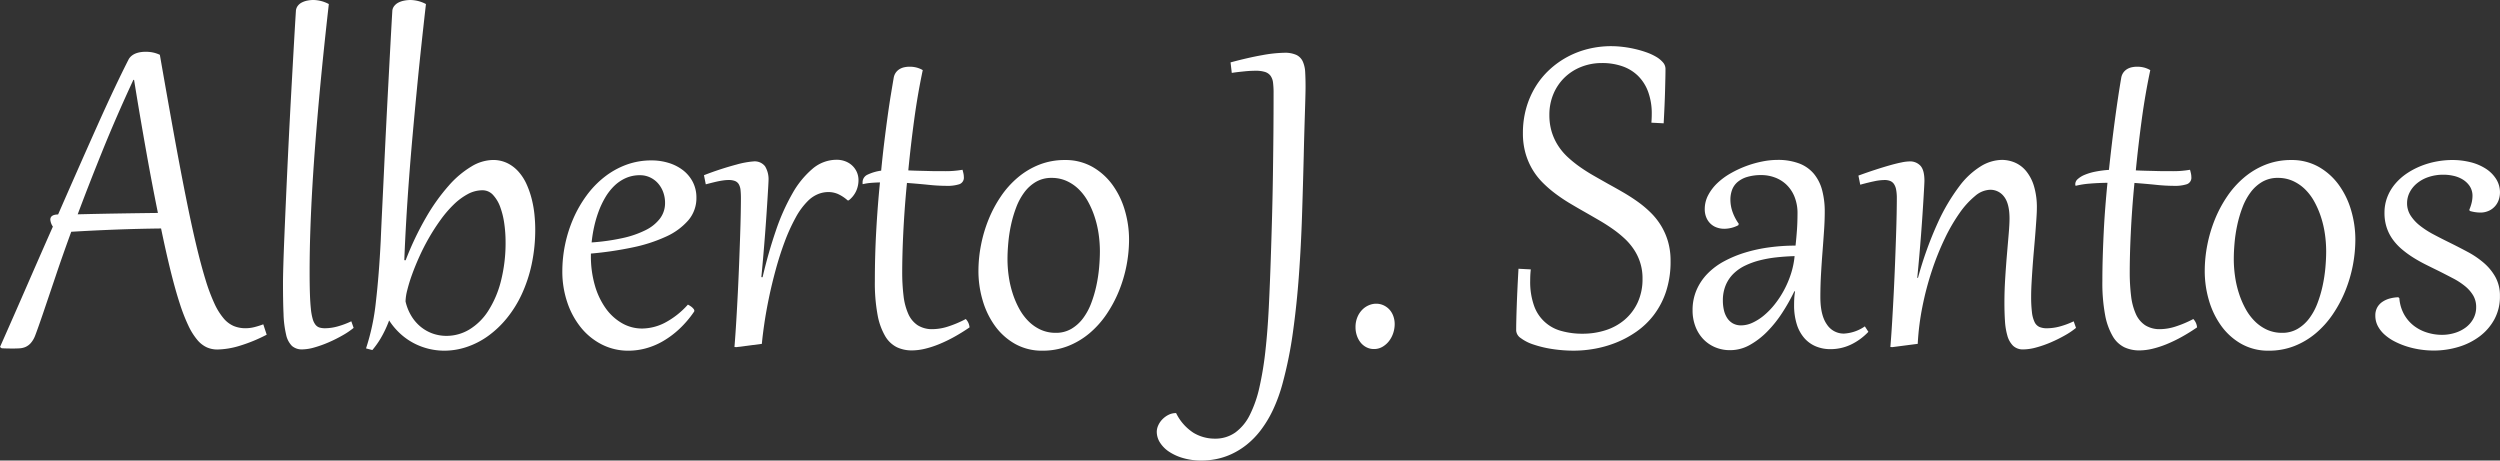 <svg id="Layer_1" data-name="Layer 1" xmlns="http://www.w3.org/2000/svg" viewBox="0 0 695.024 128.041"><rect x="0" y="0" width="695.024" height="128.041" fill="#333333" stroke="none"/><defs><style>.cls-1{fill:#fff;}</style></defs><title>Profile Name-whitesvg</title><path class="cls-1" d="M57.58,136.162q-1.216,3.591-2.113,6.247T53.9,147.038q-.677,1.971-1.183,3.4t-.946,2.587A6.921,6.921,0,0,1,50.55,155.1a4.3,4.3,0,0,1-1.453,1.073,4.982,4.982,0,0,1-1.69.387q-.912.053-1.926.052-.575,0-1.436-.017t-1.572-.053L42,156.188q4.056-9.15,7.688-17.492T56.7,122.718a3.976,3.976,0,0,1-.71-1.936q0-1.407,2.163-1.443Q64.338,105.191,69.171,94.4t8.517-18.037a3.368,3.368,0,0,1,.878-1.109,4.305,4.305,0,0,1,1.183-.686,6.378,6.378,0,0,1,1.352-.352,9.327,9.327,0,0,1,1.385-.106,10.545,10.545,0,0,1,1.927.176,8.845,8.845,0,0,1,2.027.669q2.13,12.213,3.9,21.979t3.3,17.4q1.521,7.638,2.872,13.322t2.6,9.749a51.156,51.156,0,0,0,2.5,6.7,17.886,17.886,0,0,0,2.586,4.154,7.618,7.618,0,0,0,2.821,2.111,8.614,8.614,0,0,0,3.245.6,10.039,10.039,0,0,0,2.332-.281,22.575,22.575,0,0,0,2.6-.809l.946,2.885a43.083,43.083,0,0,1-7.435,3.063,22.412,22.412,0,0,1-6.286,1.056,7.235,7.235,0,0,1-2.923-.6,7.6,7.6,0,0,1-2.636-2.059,18.1,18.1,0,0,1-2.467-3.924,49.262,49.262,0,0,1-2.416-6.195q-1.217-3.729-2.5-8.887t-2.7-11.983q-6.252.071-12.352.3t-12.622.616q-1.319,3.626-2.383,6.652T57.58,136.162ZM85.9,118.917q-.709-3.485-1.521-7.726t-1.656-8.975Q81.879,97.484,81,92.344T79.276,81.926h-.2q-4.866,10.489-8.685,19.956T63.6,119.3q5.813-.141,11.254-.229T85.9,118.917Z" transform="translate(-42 -59.718)"/><path class="cls-1" d="M133.416,60.844q-.678,5.983-1.335,12.266t-1.251,12.7q-.591,6.424-1.1,12.9t-.879,12.759q-.372,6.282-.575,12.336t-.2,11.614q0,3.485.084,5.983t.271,4.224a15.463,15.463,0,0,0,.507,2.78,4.563,4.563,0,0,0,.794,1.619,2.309,2.309,0,0,0,1.115.757,5.3,5.3,0,0,0,1.521.193,13.381,13.381,0,0,0,3.5-.509,22.931,22.931,0,0,0,3.8-1.426l.643,1.83a21.025,21.025,0,0,1-3.059,2.076,39.014,39.014,0,0,1-3.87,1.937,31.383,31.383,0,0,1-3.97,1.425,12.753,12.753,0,0,1-3.363.545,4.137,4.137,0,0,1-2.889-.967,6.274,6.274,0,0,1-1.622-3.151,28.637,28.637,0,0,1-.71-5.683q-.151-3.5-.152-8.535,0-1.83.1-5.227t.287-7.9q.186-4.5.423-9.855t.507-11.069q.27-5.719.574-11.544t.608-11.262q.3-5.439.575-10.26t.507-8.517a2.635,2.635,0,0,1,.473-1.461,3.246,3.246,0,0,1,1.132-.986,5.747,5.747,0,0,1,1.555-.545,8.69,8.69,0,0,1,1.74-.176A9.473,9.473,0,0,1,133.416,60.844Z" transform="translate(-42 -59.718)"/><path class="cls-1" d="M160.417,60.844q-.642,5.633-1.284,11.615T157.9,84.566q-.593,6.124-1.15,12.318t-1.013,12.231q-.456,6.036-.794,11.825t-.541,11.1l.372.035a83.431,83.431,0,0,1,5.745-12.037,54.029,54.029,0,0,1,6.252-8.729,26.445,26.445,0,0,1,6.3-5.314,11.91,11.91,0,0,1,5.9-1.8,9.08,9.08,0,0,1,4.123.9A10.189,10.189,0,0,1,186.2,107.5a13.633,13.633,0,0,1,2.2,3.449,24.857,24.857,0,0,1,1.42,4.082,29.649,29.649,0,0,1,.761,4.312q.219,2.183.219,4.083a45.864,45.864,0,0,1-1,9.8,39.312,39.312,0,0,1-2.754,8.305,31.572,31.572,0,0,1-4.157,6.67,27.343,27.343,0,0,1-5.2,4.928,22.272,22.272,0,0,1-5.915,3.044,19.657,19.657,0,0,1-6.251,1.038,18.491,18.491,0,0,1-4.208-.492,18.285,18.285,0,0,1-4.123-1.514,17.792,17.792,0,0,1-3.8-2.622,18.717,18.717,0,0,1-3.21-3.783,30.515,30.515,0,0,1-2.4,5.067,24.048,24.048,0,0,1-2.264,3.168l-1.758-.458a61.925,61.925,0,0,0,2.738-12.933q.879-7.551,1.352-17.088.168-4.082.422-9.291t.524-10.981q.27-5.772.575-11.808t.608-11.738q.3-5.7.574-10.805t.507-9.045a2.507,2.507,0,0,1,.507-1.461,3.535,3.535,0,0,1,1.183-.986,5.969,5.969,0,0,1,1.6-.545,9.213,9.213,0,0,1,1.774-.176A9.52,9.52,0,0,1,160.417,60.844Zm22.136,65.992a35.468,35.468,0,0,0-.355-4.928,22.131,22.131,0,0,0-1.115-4.593,9.9,9.9,0,0,0-1.994-3.378,3.942,3.942,0,0,0-2.991-1.32,8.569,8.569,0,0,0-4.072,1.073,17.449,17.449,0,0,0-3.886,2.886,31.558,31.558,0,0,0-3.6,4.189,56.852,56.852,0,0,0-3.228,4.979q-1.5,2.605-2.7,5.262t-2.061,5.051a42.61,42.61,0,0,0-1.335,4.346,13.984,13.984,0,0,0-.473,3.116,13.658,13.658,0,0,0,1.572,3.959,11.705,11.705,0,0,0,2.568,3.027,11.114,11.114,0,0,0,3.346,1.918,11.359,11.359,0,0,0,3.9.668,12.259,12.259,0,0,0,6.37-1.778,16.261,16.261,0,0,0,5.221-5.155,28.016,28.016,0,0,0,3.532-8.254A43.012,43.012,0,0,0,182.553,126.836Z" transform="translate(-42 -59.718)"/><path class="cls-1" d="M233.245,144.4c.135.071.31.17.524.3a4.575,4.575,0,0,1,.591.422,3.221,3.221,0,0,1,.473.493.844.844,0,0,1,.2.511.479.479,0,0,1-.1.281,28.665,28.665,0,0,1-4.073,4.769,25.147,25.147,0,0,1-4.528,3.379,19.816,19.816,0,0,1-4.782,2.006,18.513,18.513,0,0,1-4.8.651,16.116,16.116,0,0,1-7.435-1.725,17.929,17.929,0,0,1-5.813-4.715,22.446,22.446,0,0,1-3.8-7.022,26.674,26.674,0,0,1-1.369-8.641,36.964,36.964,0,0,1,3.092-14.711,33.343,33.343,0,0,1,3.667-6.353,26.172,26.172,0,0,1,4.917-5.1,22.478,22.478,0,0,1,6.05-3.4,20.054,20.054,0,0,1,7.08-1.231,15.928,15.928,0,0,1,4.764.7,12.466,12.466,0,0,1,3.971,2.023,9.836,9.836,0,0,1,2.721,3.256,9.337,9.337,0,0,1,1.014,4.4,9.441,9.441,0,0,1-2.248,6.265,17.918,17.918,0,0,1-6.2,4.54,42.837,42.837,0,0,1-9.31,3.01,97.609,97.609,0,0,1-11.575,1.706v.6a29.1,29.1,0,0,0,1.1,8.236,20.8,20.8,0,0,0,3.025,6.388,14.324,14.324,0,0,0,4.528,4.134,11.157,11.157,0,0,0,5.61,1.479,14.094,14.094,0,0,0,6.235-1.567A22.861,22.861,0,0,0,233.245,144.4Zm-6.353-28.262a8.62,8.62,0,0,0-.524-3.027,7.619,7.619,0,0,0-1.453-2.445,6.793,6.793,0,0,0-2.214-1.637,6.479,6.479,0,0,0-2.771-.6,9.568,9.568,0,0,0-3.988.81,11.092,11.092,0,0,0-3.211,2.2,15.367,15.367,0,0,0-2.5,3.238,24.171,24.171,0,0,0-1.842,3.924,32.319,32.319,0,0,0-1.234,4.258,37.439,37.439,0,0,0-.676,4.259,58.228,58.228,0,0,0,8.6-1.214,27.081,27.081,0,0,0,6.42-2.217,11.292,11.292,0,0,0,4-3.238A7.085,7.085,0,0,0,226.892,116.136Z" transform="translate(-42 -59.718)"/><path class="cls-1" d="M246.729,156.224l-.54-.036q.27-3.342.507-7.285t.439-8.007q.2-4.063.355-8.06t.27-7.461q.119-3.467.169-6.212t.051-4.329a21.449,21.449,0,0,0-.1-2.252,4.1,4.1,0,0,0-.456-1.584,2.142,2.142,0,0,0-1.03-.933,4.6,4.6,0,0,0-1.826-.3,10.494,10.494,0,0,0-1.182.07c-.4.048-.857.118-1.352.211s-1.053.218-1.673.37-1.335.334-2.146.545l-.507-2.534a85.955,85.955,0,0,1,9.091-2.973,24.413,24.413,0,0,1,4.7-.863,3.647,3.647,0,0,1,3.193,1.355,6.953,6.953,0,0,1,.963,4.03q0,.247-.067,1.443t-.186,3.115q-.119,1.918-.287,4.452t-.389,5.438q-.221,2.9-.49,6.054t-.575,6.282l.339.035q1.621-6.9,3.666-12.864a58.494,58.494,0,0,1,4.6-10.365,25.2,25.2,0,0,1,5.61-6.916,10.33,10.33,0,0,1,6.709-2.516,6.709,6.709,0,0,1,2.4.422,5.8,5.8,0,0,1,1.926,1.179,5.621,5.621,0,0,1,1.285,1.8,5.431,5.431,0,0,1,.473,2.27,7.317,7.317,0,0,1-.66,3.045,6.942,6.942,0,0,1-2.078,2.586h-.27a10.625,10.625,0,0,0-2.687-1.777,6.734,6.734,0,0,0-2.687-.546,7.5,7.5,0,0,0-2.94.6,8.618,8.618,0,0,0-2.6,1.724,19.776,19.776,0,0,0-3.582,4.839,50.7,50.7,0,0,0-3.025,6.67q-1.368,3.662-2.467,7.691t-1.892,7.847q-.795,3.821-1.285,7.181t-.693,5.649Z" transform="translate(-42 -59.718)"/><path class="cls-1" d="M294.516,107.091q1.587.071,3.092.106t2.805.07q1.3.036,2.365.035h1.775a26.805,26.805,0,0,0,5.035-.387q.17.6.27,1.091a4.54,4.54,0,0,1,.1.915,1.907,1.907,0,0,1-1.234,2.006,10.738,10.738,0,0,1-3.565.458,49.333,49.333,0,0,1-4.985-.281q-2.755-.282-6.032-.529-.372,3.766-.625,7.339t-.406,6.739q-.151,3.169-.219,5.878t-.068,4.716a54.348,54.348,0,0,0,.371,6.723,17.148,17.148,0,0,0,1.319,5.015,7.305,7.305,0,0,0,2.6,3.15,7.47,7.47,0,0,0,4.19,1.091,14.435,14.435,0,0,0,4.072-.668,30.477,30.477,0,0,0,5.12-2.148,3.788,3.788,0,0,1,1.048,2.323q-2.1,1.443-4.224,2.622a39.949,39.949,0,0,1-4.191,2.024,27.127,27.127,0,0,1-3.987,1.3,15.874,15.874,0,0,1-3.65.457,9.64,9.64,0,0,1-4.141-.88,7.826,7.826,0,0,1-3.244-3.062,17.98,17.98,0,0,1-2.129-5.913,48.566,48.566,0,0,1-.76-9.432q0-7.145.388-14.043t1.031-13.374q-1.419.034-2.619.14a14.24,14.24,0,0,0-2.18.352.964.964,0,0,1-.033-.281v-.211a2.314,2.314,0,0,1,1.4-2.165,12.977,12.977,0,0,1,3.768-1.108q.406-4.224.879-8.06t.929-7.127q.456-3.291.9-5.984t.777-4.628a3.512,3.512,0,0,1,.625-1.513,3.619,3.619,0,0,1,1.065-.951,4.312,4.312,0,0,1,1.318-.492,7.094,7.094,0,0,1,1.386-.141,7.588,7.588,0,0,1,2.01.247,6.9,6.9,0,0,1,1.673.7q-1.419,6.689-2.383,13.814T294.516,107.091Z" transform="translate(-42 -59.718)"/><path class="cls-1" d="M314.015,135.071a37.786,37.786,0,0,1,.71-7.215,38.385,38.385,0,0,1,2.095-7.091,34.115,34.115,0,0,1,3.43-6.441,25.81,25.81,0,0,1,4.714-5.262,21.449,21.449,0,0,1,5.948-3.555,19.167,19.167,0,0,1,7.131-1.3,15.164,15.164,0,0,1,7.654,1.9,17.7,17.7,0,0,1,5.594,5.016,22.935,22.935,0,0,1,3.43,7.092,28.764,28.764,0,0,1,1.166,8.13,38.3,38.3,0,0,1-2.823,14.306,35.012,35.012,0,0,1-3.446,6.442,25.871,25.871,0,0,1-4.715,5.262,21.446,21.446,0,0,1-5.948,3.554,19.161,19.161,0,0,1-7.13,1.3,15.173,15.173,0,0,1-7.655-1.9,17.5,17.5,0,0,1-5.576-5.016,23.082,23.082,0,0,1-3.413-7.092A28.723,28.723,0,0,1,314.015,135.071Zm8.077-3.343a33.988,33.988,0,0,0,.355,4.857,28.345,28.345,0,0,0,1.1,4.751,24.322,24.322,0,0,0,1.842,4.276,14.936,14.936,0,0,0,2.6,3.467,11.57,11.57,0,0,0,3.379,2.323,9.973,9.973,0,0,0,4.14.845,8.376,8.376,0,0,0,4.343-1.109A11.07,11.07,0,0,0,343.1,148.2a17.036,17.036,0,0,0,2.264-4.188,33.66,33.66,0,0,0,1.437-4.874,41.259,41.259,0,0,0,.76-4.981q.219-2.463.22-4.54a33.846,33.846,0,0,0-.355-4.874,28.1,28.1,0,0,0-1.1-4.717,24.718,24.718,0,0,0-1.842-4.258,14.63,14.63,0,0,0-2.6-3.45,11.732,11.732,0,0,0-3.379-2.3,9.97,9.97,0,0,0-4.14-.845,8.479,8.479,0,0,0-4.342,1.092,10.833,10.833,0,0,0-3.245,2.921,17.036,17.036,0,0,0-2.264,4.188,33.722,33.722,0,0,0-1.436,4.857,40.181,40.181,0,0,0-.76,4.98Q322.092,129.686,322.092,131.728Z" transform="translate(-42 -59.718)"/><path class="cls-1" d="M404.957,83.827q0,.95-.051,2.939t-.135,4.61q-.084,2.623-.169,5.649t-.152,6.089q-.2,8.13-.473,16.542t-.862,16.559q-.591,8.148-1.656,15.785a113.1,113.1,0,0,1-2.855,14.184,44.533,44.533,0,0,1-2.7,7.479,31.485,31.485,0,0,1-3.4,5.649,22.9,22.9,0,0,1-3.886,4.012,20.92,20.92,0,0,1-4.174,2.6,18.886,18.886,0,0,1-4.258,1.407,21.3,21.3,0,0,1-4.157.423,18.117,18.117,0,0,1-4.985-.652,14.2,14.2,0,0,1-3.937-1.742,8.625,8.625,0,0,1-2.585-2.552,5.59,5.59,0,0,1-.929-3.043,4.386,4.386,0,0,1,.422-1.813,5.826,5.826,0,0,1,1.166-1.689,6.279,6.279,0,0,1,1.707-1.233,4.643,4.643,0,0,1,2.078-.474,13.64,13.64,0,0,0,4.816,5.472,11.416,11.416,0,0,0,5.931,1.637,9.594,9.594,0,0,0,5.711-1.707,13.337,13.337,0,0,0,4.039-4.893,32.962,32.962,0,0,0,2.67-7.672,90.085,90.085,0,0,0,1.656-10.066q.624-5.578.945-12.071t.558-13.674q.2-6.019.355-11.738t.237-11.368q.083-5.649.135-11.315t.05-11.614a22.685,22.685,0,0,0-.151-2.834,4.1,4.1,0,0,0-.693-1.918,3.041,3.041,0,0,0-1.538-1.073,8.573,8.573,0,0,0-2.653-.334c-.383,0-.827.011-1.335.035s-1.053.064-1.638.123-1.189.123-1.809.193-1.222.153-1.808.247l-.338-2.922q4.968-1.337,8.77-2.006a37.22,37.22,0,0,1,6.134-.668,7.669,7.669,0,0,1,3.43.616,3.777,3.777,0,0,1,1.757,1.83,8.243,8.243,0,0,1,.659,2.973Q404.957,81.575,404.957,83.827Z" transform="translate(-42 -59.718)"/><path class="cls-1" d="M423.983,156.752a4.506,4.506,0,0,1-2.145-.511,5.01,5.01,0,0,1-1.622-1.354,6.251,6.251,0,0,1-1.014-1.937,7.106,7.106,0,0,1-.355-2.217,7.217,7.217,0,0,1,.524-2.85,6.414,6.414,0,0,1,1.352-2.06,5.683,5.683,0,0,1,1.841-1.249,5.153,5.153,0,0,1,2-.423,4.872,4.872,0,0,1,2.111.458,5.123,5.123,0,0,1,1.64,1.214,5.432,5.432,0,0,1,1.047,1.795,6.5,6.5,0,0,1,.372,2.2,7.925,7.925,0,0,1-.406,2.5,7.34,7.34,0,0,1-1.166,2.217,6.226,6.226,0,0,1-1.825,1.6A4.609,4.609,0,0,1,423.983,156.752Z" transform="translate(-42 -59.718)"/><path class="cls-1" d="M467.578,134.613q-.1.846-.135,1.619t-.034,1.549a19.8,19.8,0,0,0,1.031,6.811,10.986,10.986,0,0,0,7.537,7.109,21.308,21.308,0,0,0,6.032.792,20.6,20.6,0,0,0,6.353-.968,15.331,15.331,0,0,0,5.289-2.9,14.064,14.064,0,0,0,3.633-4.8,15.4,15.4,0,0,0,1.352-6.634,14.242,14.242,0,0,0-2.349-8.042,16.922,16.922,0,0,0-2.6-3.079,30.367,30.367,0,0,0-3.278-2.658q-1.774-1.249-3.734-2.393t-3.988-2.3q-2.128-1.2-4.242-2.464a47.447,47.447,0,0,1-4.038-2.71,32.213,32.213,0,0,1-3.583-3.115,18.787,18.787,0,0,1-2.855-3.713,19,19,0,0,1-1.893-4.5,20.115,20.115,0,0,1-.692-5.455,25.428,25.428,0,0,1,.912-6.952,23.755,23.755,0,0,1,2.552-5.912,22.291,22.291,0,0,1,3.92-4.8,24.133,24.133,0,0,1,5-3.573,24.634,24.634,0,0,1,5.812-2.217,26.591,26.591,0,0,1,6.337-.757,28.022,28.022,0,0,1,3.177.194,30.648,30.648,0,0,1,3.379.581,29.13,29.13,0,0,1,3.227.932,15.387,15.387,0,0,1,2.721,1.25,7.345,7.345,0,0,1,1.892,1.548,2.751,2.751,0,0,1,.71,1.795q0,1.022-.034,2.552t-.085,3.484q-.05,1.953-.151,4.259T504.516,94l-3.413-.177q.1-1.266.1-2.428a17.446,17.446,0,0,0-1-6.142,12.057,12.057,0,0,0-2.805-4.434,11.631,11.631,0,0,0-4.359-2.675,16.952,16.952,0,0,0-5.661-.9,15.489,15.489,0,0,0-5.8,1.073,13.981,13.981,0,0,0-4.647,2.992,13.829,13.829,0,0,0-3.075,4.557,14.784,14.784,0,0,0-1.115,5.807,15.87,15.87,0,0,0,.642,4.664,15.409,15.409,0,0,0,1.774,3.854,16.634,16.634,0,0,0,2.687,3.2,32.173,32.173,0,0,0,3.379,2.727q1.825,1.285,3.853,2.446t4.089,2.323q2.13,1.163,4.241,2.394t4.039,2.621a29.454,29.454,0,0,1,3.566,3.027,18.927,18.927,0,0,1,2.838,3.626,18.343,18.343,0,0,1,1.893,4.381,19.122,19.122,0,0,1,.692,5.315,26.55,26.55,0,0,1-1.267,8.553,22.27,22.27,0,0,1-3.4,6.493,21.736,21.736,0,0,1-4.882,4.663,28.046,28.046,0,0,1-5.729,3.062,30.539,30.539,0,0,1-5.947,1.672,32.764,32.764,0,0,1-5.509.51,39.393,39.393,0,0,1-6.286-.475,30.417,30.417,0,0,1-5.154-1.25,11.981,11.981,0,0,1-3.481-1.777,2.738,2.738,0,0,1-1.267-2.059q0-2.358.152-6.757t.49-10.453Z" transform="translate(-42 -59.718)"/><path class="cls-1" d="M541.725,119.128a12.129,12.129,0,0,0-.879-4.822,9.633,9.633,0,0,0-2.3-3.344,9.3,9.3,0,0,0-3.21-1.935,10.675,10.675,0,0,0-3.583-.634,13.481,13.481,0,0,0-4.055.528,7.357,7.357,0,0,0-2.687,1.443,5.282,5.282,0,0,0-1.487,2.165,7.791,7.791,0,0,0-.456,2.692,10.338,10.338,0,0,0,.591,3.4,13.276,13.276,0,0,0,1.74,3.325l-.134.388a8.46,8.46,0,0,1-3.887.985,6.109,6.109,0,0,1-2.146-.37,4.858,4.858,0,0,1-1.723-1.073,5.066,5.066,0,0,1-1.15-1.725,5.936,5.936,0,0,1-.422-2.287,8.282,8.282,0,0,1,.963-3.907,12.959,12.959,0,0,1,2.552-3.344,18.9,18.9,0,0,1,3.684-2.71,29.169,29.169,0,0,1,4.325-2.023,28.747,28.747,0,0,1,4.478-1.267,21.832,21.832,0,0,1,4.173-.44,16.684,16.684,0,0,1,6.067.985,9.935,9.935,0,0,1,4.09,2.869,11.884,11.884,0,0,1,2.3,4.558,23.094,23.094,0,0,1,.727,6.053q0,2.323-.187,5.1t-.421,5.825q-.239,3.045-.423,6.283t-.186,6.44q0,5.068,1.808,7.62a5.566,5.566,0,0,0,4.749,2.552,11.236,11.236,0,0,0,5.812-2.007l.98,1.514a16.343,16.343,0,0,1-4.934,3.59,13.241,13.241,0,0,1-5.61,1.232,10.456,10.456,0,0,1-4.055-.774,8.7,8.7,0,0,1-3.211-2.306,10.653,10.653,0,0,1-2.1-3.853,17.711,17.711,0,0,1-.743-5.385q0-.916.051-1.83a17.969,17.969,0,0,1,.22-1.937h-.2a53.175,53.175,0,0,1-3.363,5.966,32.891,32.891,0,0,1-4.19,5.244,21.414,21.414,0,0,1-4.866,3.731A11.083,11.083,0,0,1,523,157.068a10.492,10.492,0,0,1-4.258-.844,9.78,9.78,0,0,1-3.3-2.324,10.549,10.549,0,0,1-2.129-3.5,12.45,12.45,0,0,1-.76-4.417,14.015,14.015,0,0,1,1.1-5.63,15.078,15.078,0,0,1,3.041-4.54,18.915,18.915,0,0,1,4.648-3.467,31.844,31.844,0,0,1,5.88-2.429,42.339,42.339,0,0,1,6.725-1.442,54.229,54.229,0,0,1,7.232-.476q.237-2.217.388-4.294T541.725,119.128Zm-20.75,24.179a11.636,11.636,0,0,0,.287,2.622,6.662,6.662,0,0,0,.913,2.2,4.579,4.579,0,0,0,1.588,1.5,4.633,4.633,0,0,0,2.315.545,7.554,7.554,0,0,0,3.143-.739,14.389,14.389,0,0,0,3.193-2.041,20.816,20.816,0,0,0,3.008-3.116,26.437,26.437,0,0,0,2.585-3.959,27.046,27.046,0,0,0,1.91-4.522,23.085,23.085,0,0,0,1-4.875q-2.5.072-4.969.335a33.393,33.393,0,0,0-4.679.827,21.652,21.652,0,0,0-4.107,1.478,12.061,12.061,0,0,0-3.262,2.27,9.8,9.8,0,0,0-2.145,3.2A10.941,10.941,0,0,0,520.975,143.307Z" transform="translate(-42 -59.718)"/><path class="cls-1" d="M569.335,114.834a12.31,12.31,0,0,0-.2-2.428,4.062,4.062,0,0,0-.625-1.567,2.342,2.342,0,0,0-1.065-.827,4.247,4.247,0,0,0-1.521-.246,14.616,14.616,0,0,0-2.906.352q-1.69.352-3.853.95l-.507-2.534q2.4-.879,4.614-1.6t4.072-1.25q1.857-.528,3.277-.809a12.206,12.206,0,0,1,2.231-.282,3.912,3.912,0,0,1,3.058,1.215q1.1,1.213,1.1,4.17,0,.352-.068,1.637t-.186,3.255q-.119,1.972-.287,4.523t-.389,5.438q-.219,2.886-.489,5.965t-.575,6.142l.2.035a100.8,100.8,0,0,1,5.509-15.327,53.661,53.661,0,0,1,5.981-10.137,21.787,21.787,0,0,1,6.049-5.613,11.582,11.582,0,0,1,5.745-1.725,9.317,9.317,0,0,1,3.65.739,8.311,8.311,0,0,1,3.126,2.358,12.05,12.05,0,0,1,2.18,4.171,20.544,20.544,0,0,1,.811,6.176q0,1.056-.119,2.834t-.287,3.959q-.169,2.182-.388,4.628t-.389,4.805q-.168,2.358-.287,4.487t-.118,3.713a36.838,36.838,0,0,0,.219,4.47,8.569,8.569,0,0,0,.727,2.727,2.785,2.785,0,0,0,1.352,1.373,5.143,5.143,0,0,0,2.061.369,14.015,14.015,0,0,0,3.65-.509,22.742,22.742,0,0,0,3.819-1.426l.642,1.83a20.628,20.628,0,0,1-3.076,2.076,39.6,39.6,0,0,1-3.9,1.937,30.3,30.3,0,0,1-4.072,1.425,14.033,14.033,0,0,1-3.582.545,3.94,3.94,0,0,1-2.872-1.02,6.292,6.292,0,0,1-1.572-2.781,18.737,18.737,0,0,1-.676-4.118q-.151-2.358-.152-5.068,0-3.308.22-6.81t.489-6.669q.272-3.169.49-5.755t.22-4.136q0-4.118-1.487-6.071a4.723,4.723,0,0,0-3.953-1.953A6.728,6.728,0,0,0,591.1,114.2a23.326,23.326,0,0,0-4.31,4.733,48.645,48.645,0,0,0-4.123,7.11,74.856,74.856,0,0,0-3.564,8.869,83.684,83.684,0,0,0-2.637,9.978,71.6,71.6,0,0,0-1.318,10.418l-7.063.915-.541-.036q.272-3.342.507-7.285t.439-8.007q.2-4.063.356-8.06t.27-7.461q.117-3.467.169-6.212T569.335,114.834Z" transform="translate(-42 -59.718)"/><path class="cls-1" d="M639.8,79.216q-1.419,6.689-2.383,13.814t-1.639,14.061q1.588.071,3.093.106t2.8.07q1.3.036,2.365.035h1.775a26.813,26.813,0,0,0,5.035-.387c.112.4.2.763.27,1.091a4.54,4.54,0,0,1,.1.915,1.905,1.905,0,0,1-1.234,2.006,10.734,10.734,0,0,1-3.565.458,49.3,49.3,0,0,1-4.984-.281q-2.755-.282-6.034-.529-.372,3.766-.625,7.339t-.4,6.739q-.153,3.169-.22,5.878t-.067,4.716a54.348,54.348,0,0,0,.371,6.723,17.211,17.211,0,0,0,1.318,5.015,7.307,7.307,0,0,0,2.6,3.15,7.47,7.47,0,0,0,4.19,1.091,14.447,14.447,0,0,0,4.073-.668,30.477,30.477,0,0,0,5.12-2.148,3.792,3.792,0,0,1,1.047,2.323q-2.1,1.443-4.224,2.622a39.936,39.936,0,0,1-4.19,2.024,27.187,27.187,0,0,1-3.989,1.3,15.866,15.866,0,0,1-3.649.457,9.781,9.781,0,0,1-4.141-.863,7.679,7.679,0,0,1-3.244-3.061,18.2,18.2,0,0,1-2.129-5.931,48.477,48.477,0,0,1-.761-9.432q0-3.2.1-6.6t.271-6.881q.168-3.484.439-6.969t.608-6.863q-2.67.036-4.951.229a23.724,23.724,0,0,0-3.9.616,1.122,1.122,0,0,1-.1-.493,1.9,1.9,0,0,1,.694-1.39,6.57,6.57,0,0,1,1.925-1.179,15.457,15.457,0,0,1,2.957-.88,28.78,28.78,0,0,1,3.786-.493q.777-7.356,1.656-13.9t1.757-11.685a3.5,3.5,0,0,1,.626-1.513,3.59,3.59,0,0,1,1.064-.951,4.312,4.312,0,0,1,1.318-.492,7.092,7.092,0,0,1,1.385-.141,7.6,7.6,0,0,1,2.011.247A6.921,6.921,0,0,1,639.8,79.216Z" transform="translate(-42 -59.718)"/><path class="cls-1" d="M654.938,135.071a37.864,37.864,0,0,1,.709-7.215,38.385,38.385,0,0,1,2.095-7.091,34.234,34.234,0,0,1,3.431-6.441,25.781,25.781,0,0,1,4.714-5.262,21.435,21.435,0,0,1,5.948-3.555,19.167,19.167,0,0,1,7.131-1.3,15.164,15.164,0,0,1,7.654,1.9,17.682,17.682,0,0,1,5.593,5.016,22.914,22.914,0,0,1,3.431,7.092,28.764,28.764,0,0,1,1.166,8.13,38.3,38.3,0,0,1-2.823,14.306,34.9,34.9,0,0,1-3.447,6.442,25.866,25.866,0,0,1-4.714,5.262,21.446,21.446,0,0,1-5.948,3.554,19.17,19.17,0,0,1-7.131,1.3,15.171,15.171,0,0,1-7.654-1.9,17.5,17.5,0,0,1-5.576-5.016A23.105,23.105,0,0,1,656.1,143.2,28.723,28.723,0,0,1,654.938,135.071Zm8.077-3.343a34.131,34.131,0,0,0,.354,4.857,28.346,28.346,0,0,0,1.1,4.751,24.322,24.322,0,0,0,1.842,4.276,14.908,14.908,0,0,0,2.6,3.467,11.57,11.57,0,0,0,3.379,2.323,9.973,9.973,0,0,0,4.14.845,8.373,8.373,0,0,0,4.342-1.109,11.073,11.073,0,0,0,3.245-2.939,17,17,0,0,0,2.264-4.188,33.66,33.66,0,0,0,1.437-4.874,41.259,41.259,0,0,0,.76-4.981q.219-2.463.219-4.54a33.988,33.988,0,0,0-.354-4.874,28.1,28.1,0,0,0-1.1-4.717,24.564,24.564,0,0,0-1.842-4.258,14.65,14.65,0,0,0-2.6-3.45,11.764,11.764,0,0,0-3.38-2.3,9.97,9.97,0,0,0-4.14-.845,8.485,8.485,0,0,0-4.343,1.092,10.829,10.829,0,0,0-3.244,2.921,17,17,0,0,0-2.264,4.188,33.725,33.725,0,0,0-1.437,4.857,40.561,40.561,0,0,0-.76,4.98Q663.015,129.686,663.015,131.728Z" transform="translate(-42 -59.718)"/><path class="cls-1" d="M709.043,142.6a10.913,10.913,0,0,0,1.368,4.61,10.468,10.468,0,0,0,2.788,3.167,11.629,11.629,0,0,0,3.667,1.83,13.976,13.976,0,0,0,4,.6,12.165,12.165,0,0,0,3.582-.528,9.823,9.823,0,0,0,3.041-1.513,7.526,7.526,0,0,0,2.112-2.429,6.6,6.6,0,0,0,.795-3.238,6.239,6.239,0,0,0-.845-3.273,9.961,9.961,0,0,0-2.264-2.569,19.556,19.556,0,0,0-3.3-2.148q-1.876-.984-3.9-2.006-1.793-.877-3.6-1.777t-3.5-1.953a27.928,27.928,0,0,1-3.159-2.288,15.479,15.479,0,0,1-2.568-2.728,12.208,12.208,0,0,1-1.724-3.343,12.731,12.731,0,0,1-.625-4.1,12.015,12.015,0,0,1,.81-4.47,12.973,12.973,0,0,1,2.214-3.678,15.876,15.876,0,0,1,3.244-2.869,20.84,20.84,0,0,1,3.938-2.058,22.97,22.97,0,0,1,4.309-1.232,23.906,23.906,0,0,1,4.308-.405,20.687,20.687,0,0,1,5.12.616,14.026,14.026,0,0,1,4.225,1.8,9.409,9.409,0,0,1,2.872,2.868,6.977,6.977,0,0,1,1.064,3.8,6.426,6.426,0,0,1-.27,1.759,5.16,5.16,0,0,1-2.6,3.168,5.649,5.649,0,0,1-2.568.6,10.54,10.54,0,0,1-2.975-.457l-.1-.353a11.9,11.9,0,0,0,.676-2.076,8.542,8.542,0,0,0,.2-1.759,4.9,4.9,0,0,0-.794-2.728,6.269,6.269,0,0,0-1.909-1.813,8.4,8.4,0,0,0-2.552-1.021,12.492,12.492,0,0,0-2.754-.316,12.827,12.827,0,0,0-4.292.669,9.959,9.959,0,0,0-3.193,1.777,7.831,7.831,0,0,0-2,2.516,6.554,6.554,0,0,0-.693,2.921,6.285,6.285,0,0,0,.981,3.467,11.542,11.542,0,0,0,2.6,2.816,24.683,24.683,0,0,0,3.734,2.411q2.112,1.127,4.411,2.252,2.568,1.267,5.1,2.622a24.756,24.756,0,0,1,4.528,3.079,14.424,14.424,0,0,1,3.228,3.96,10.728,10.728,0,0,1,1.233,5.262,13.213,13.213,0,0,1-1.537,6.44,14.708,14.708,0,0,1-4.106,4.752,18.651,18.651,0,0,1-5.9,2.939,23.8,23.8,0,0,1-6.911,1,25.455,25.455,0,0,1-3.7-.281,24.146,24.146,0,0,1-3.7-.845,21.439,21.439,0,0,1-3.4-1.391,13.293,13.293,0,0,1-2.8-1.9,8.493,8.493,0,0,1-1.893-2.394,6.147,6.147,0,0,1-.693-2.9,4.527,4.527,0,0,1,.557-2.323,4.637,4.637,0,0,1,1.471-1.548,6.9,6.9,0,0,1,2.044-.9,10.333,10.333,0,0,1,2.315-.335Z" transform="translate(-42 -59.718)"/></svg>